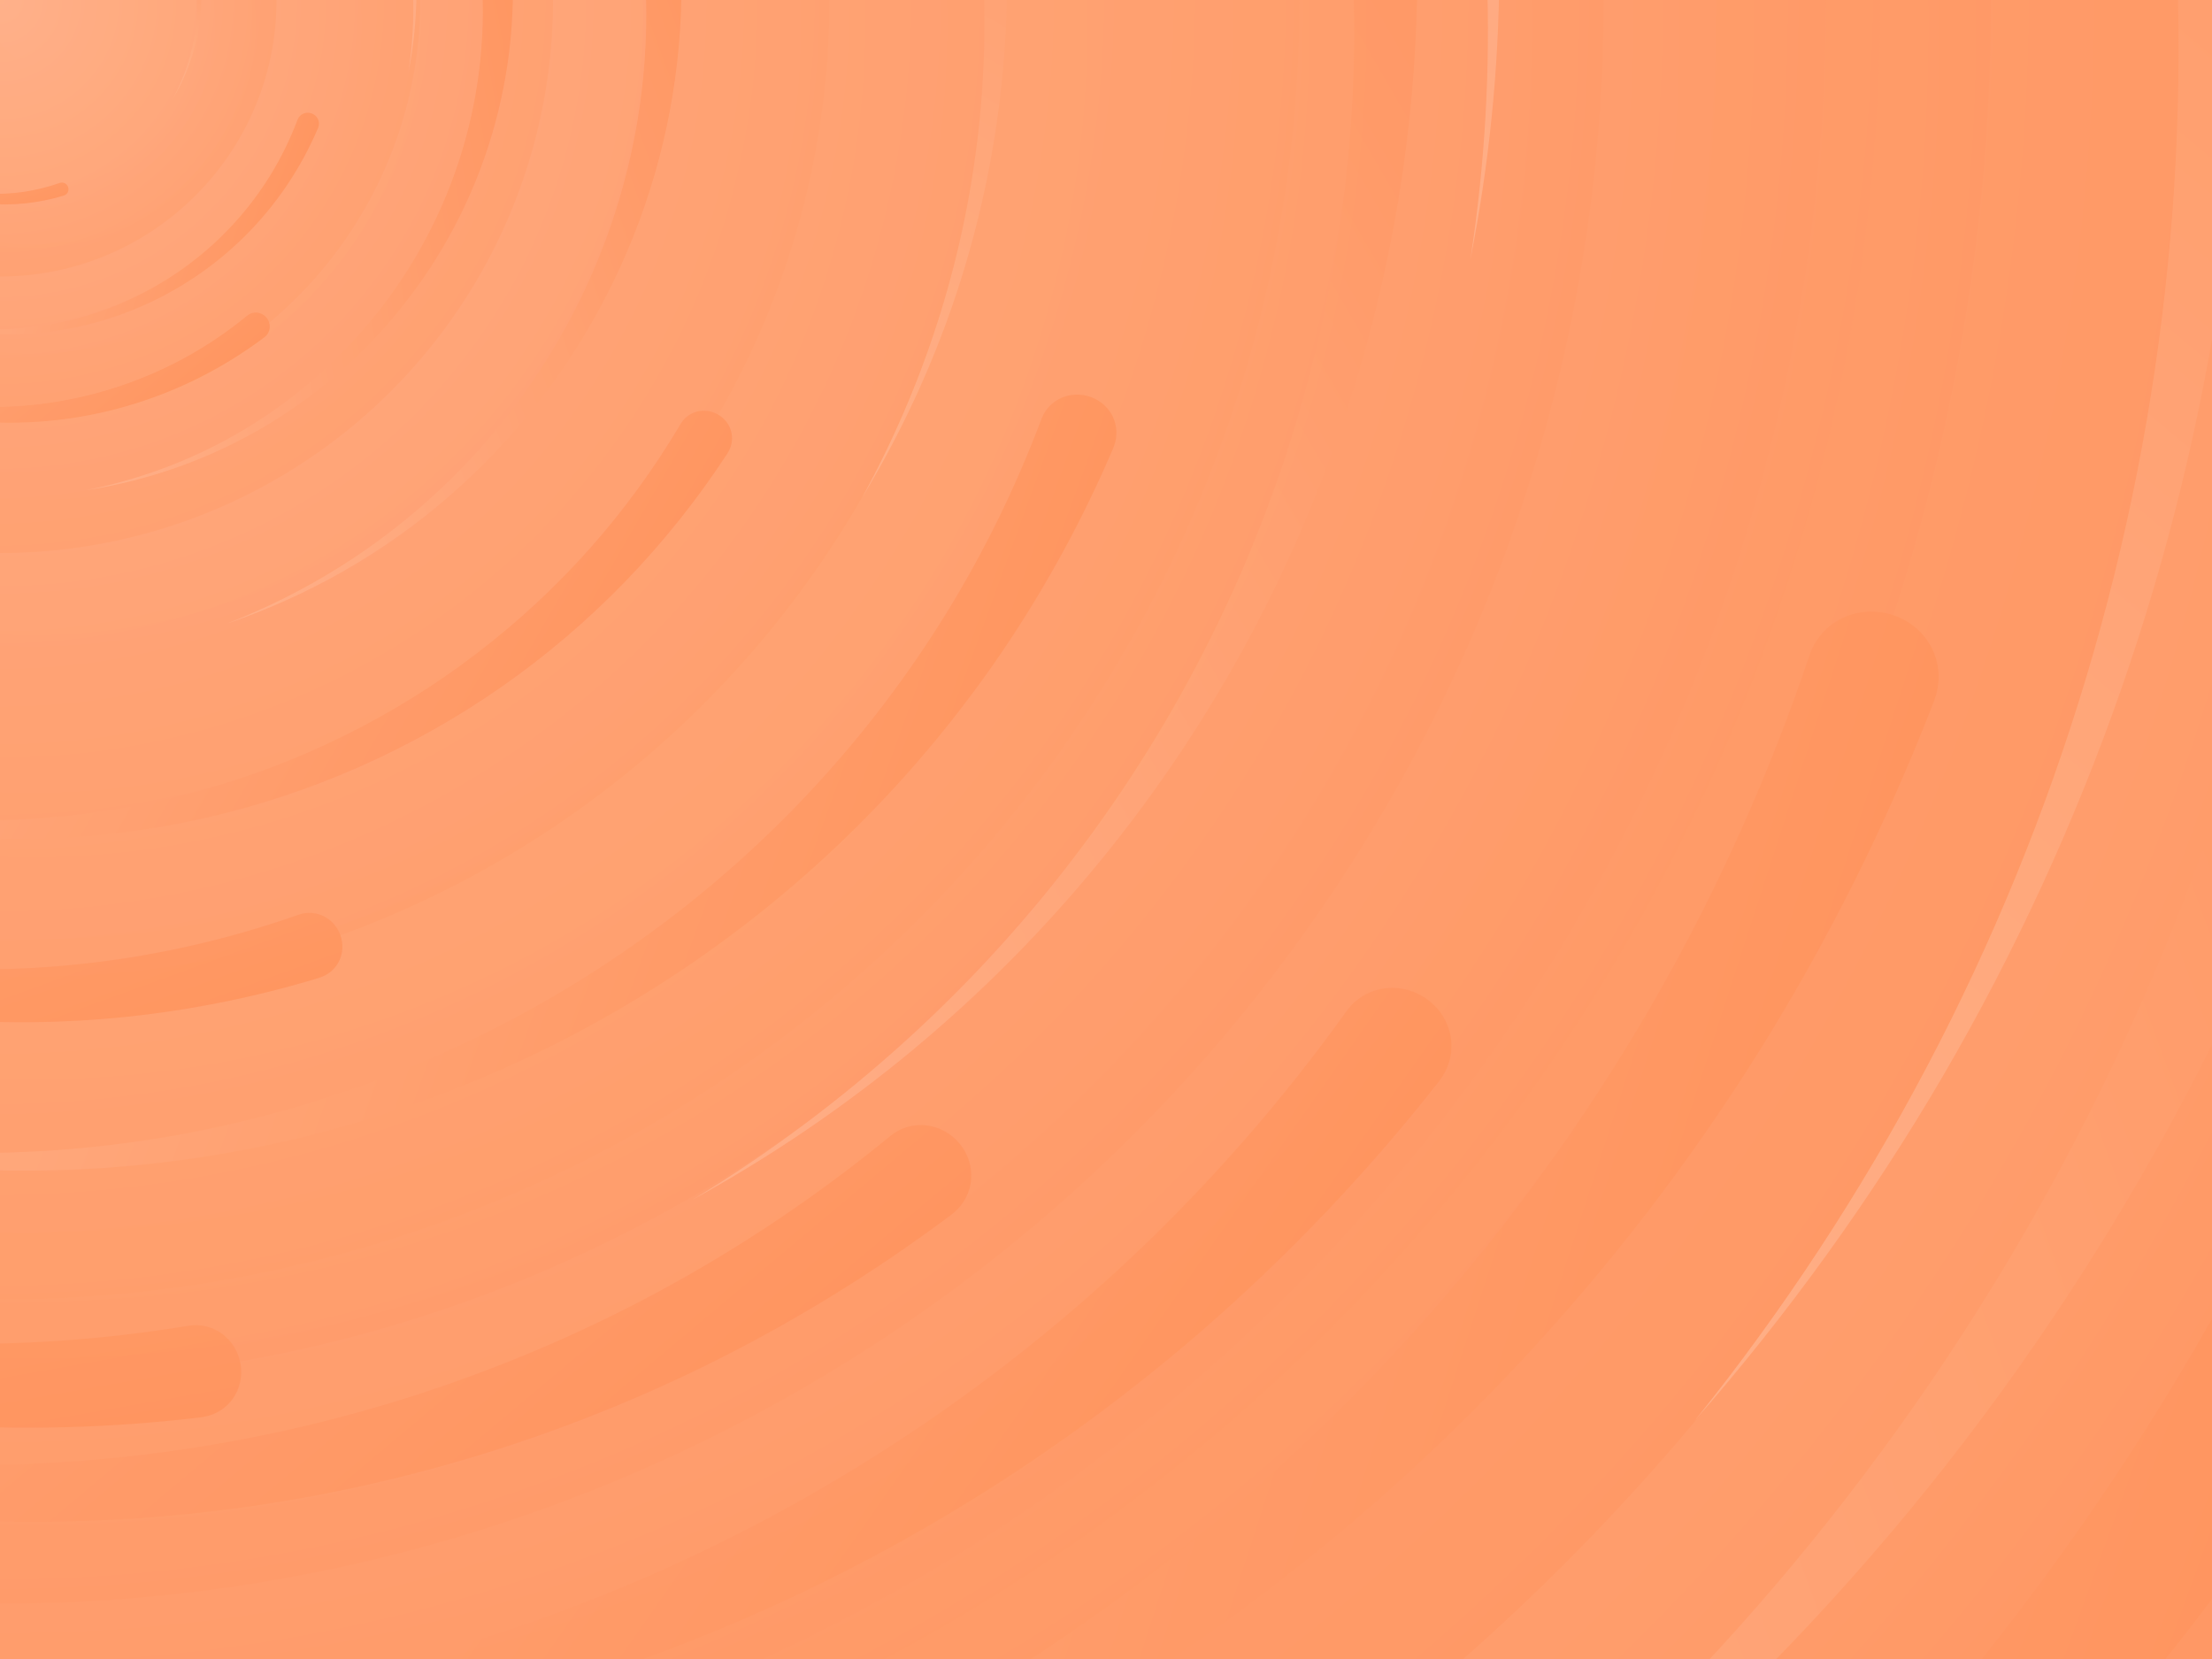 <svg xmlns="http://www.w3.org/2000/svg" viewBox="0 0 2000 1500">
    <defs>
        <radialGradient id="a" gradientUnits="objectBoundingBox">
            <stop offset="0%" stop-color="#ffb18a"/>
            <stop offset="100%" stop-color="#ff945e"/>
        </radialGradient>
        <linearGradient id="b" gradientUnits="userSpaceOnUse" x1="0" y1="750" x2="1550" y2="750">
            <stop offset="0%" stop-color="#ffb18a"/>
            <stop offset="100%" stop-color="#ff945e"/>
        </linearGradient>
        <path id="s" fill="url(#b)"
              d="M1549.2 51.6c-5.4 99.1-20.2 197.6-44.2 293.6c-24.1 96-57.4 189.4-99.3 278.6c-41.9 89.2-92.4 174.1-150.3 253.3c-58 79.2-123.4 152.6-195.1 219c-71.7 66.4-149.6 125.8-232.2 177.2c-82.7 51.4-170.1 94.7-260.7 129.1c-90.6 34.4-184.4 60-279.5 76.3C192.6 1495 96.1 1502 0 1500c96.1-2.1 191.8-13.3 285.4-33.6c93.6-20.2 185-49.5 272.5-87.2c87.6-37.7 171.3-83.8 249.6-137.3c78.4-53.5 151.5-114.5 217.9-181.7c66.5-67.2 126.4-140.7 178.6-218.9c52.3-78.3 96.9-161.4 133-247.9c36.1-86.5 63.8-176.2 82.6-267.6c18.8-91.4 28.6-184.4 29.6-277.4c0.3-27.6 23.2-48.7 50.8-48.4s49.5 21.8 49.2 49.5c0 0.7 0 1.3-0.1 2L1549.2 51.6z"/>
        <g id="g">
            <use href="#s" transform="scale(0.12) rotate(60)"/>
            <use href="#s" transform="scale(0.2) rotate(10)"/>
            <use href="#s" transform="scale(0.25) rotate(40)"/>
            <use href="#s" transform="scale(0.3) rotate(-20)"/>
            <use href="#s" transform="scale(0.4) rotate(-30)"/>
            <use href="#s" transform="scale(0.5) rotate(20)"/>
            <use href="#s" transform="scale(0.6) rotate(60)"/>
            <use href="#s" transform="scale(0.7) rotate(10)"/>
            <use href="#s" transform="scale(0.835) rotate(-40)"/>
            <use href="#s" transform="scale(0.9) rotate(40)"/>
            <use href="#s" transform="scale(1.05) rotate(25)"/>
            <use href="#s" transform="scale(1.2) rotate(8)"/>
            <use href="#s" transform="scale(1.333) rotate(-60)"/>
            <use href="#s" transform="scale(1.45) rotate(-30)"/>
            <use href="#s" transform="scale(1.6) rotate(10)"/>
        </g>
    </defs>
    <g transform="rotate(0 0 0)">
        <g transform="rotate(0 0 0)">
            <circle fill="url(#a)" r="3000"/>
            <g opacity="0.5">
                <circle fill="url(#a)" r="2000"/>
                <circle fill="url(#a)" r="1800"/>
                <circle fill="url(#a)" r="1700"/>
                <circle fill="url(#a)" r="1651"/>
                <circle fill="url(#a)" r="1450"/>
                <circle fill="url(#a)" r="1250"/>
                <circle fill="url(#a)" r="1175"/>
                <circle fill="url(#a)" r="900"/>
                <circle fill="url(#a)" r="750"/>
                <circle fill="url(#a)" r="500"/>
                <circle fill="url(#a)" r="380"/>
                <circle fill="url(#a)" r="250"/>
            </g>
            <g transform="rotate(0 0 0)">
                <use href="#g" transform="rotate(10)"/>
                <use href="#g" transform="rotate(120)"/>
                <use href="#g" transform="rotate(240)"/>
            </g>
            <circle fill-opacity="0.1" fill="url(#a)" r="3000"/>
        </g>
    </g>
</svg>
